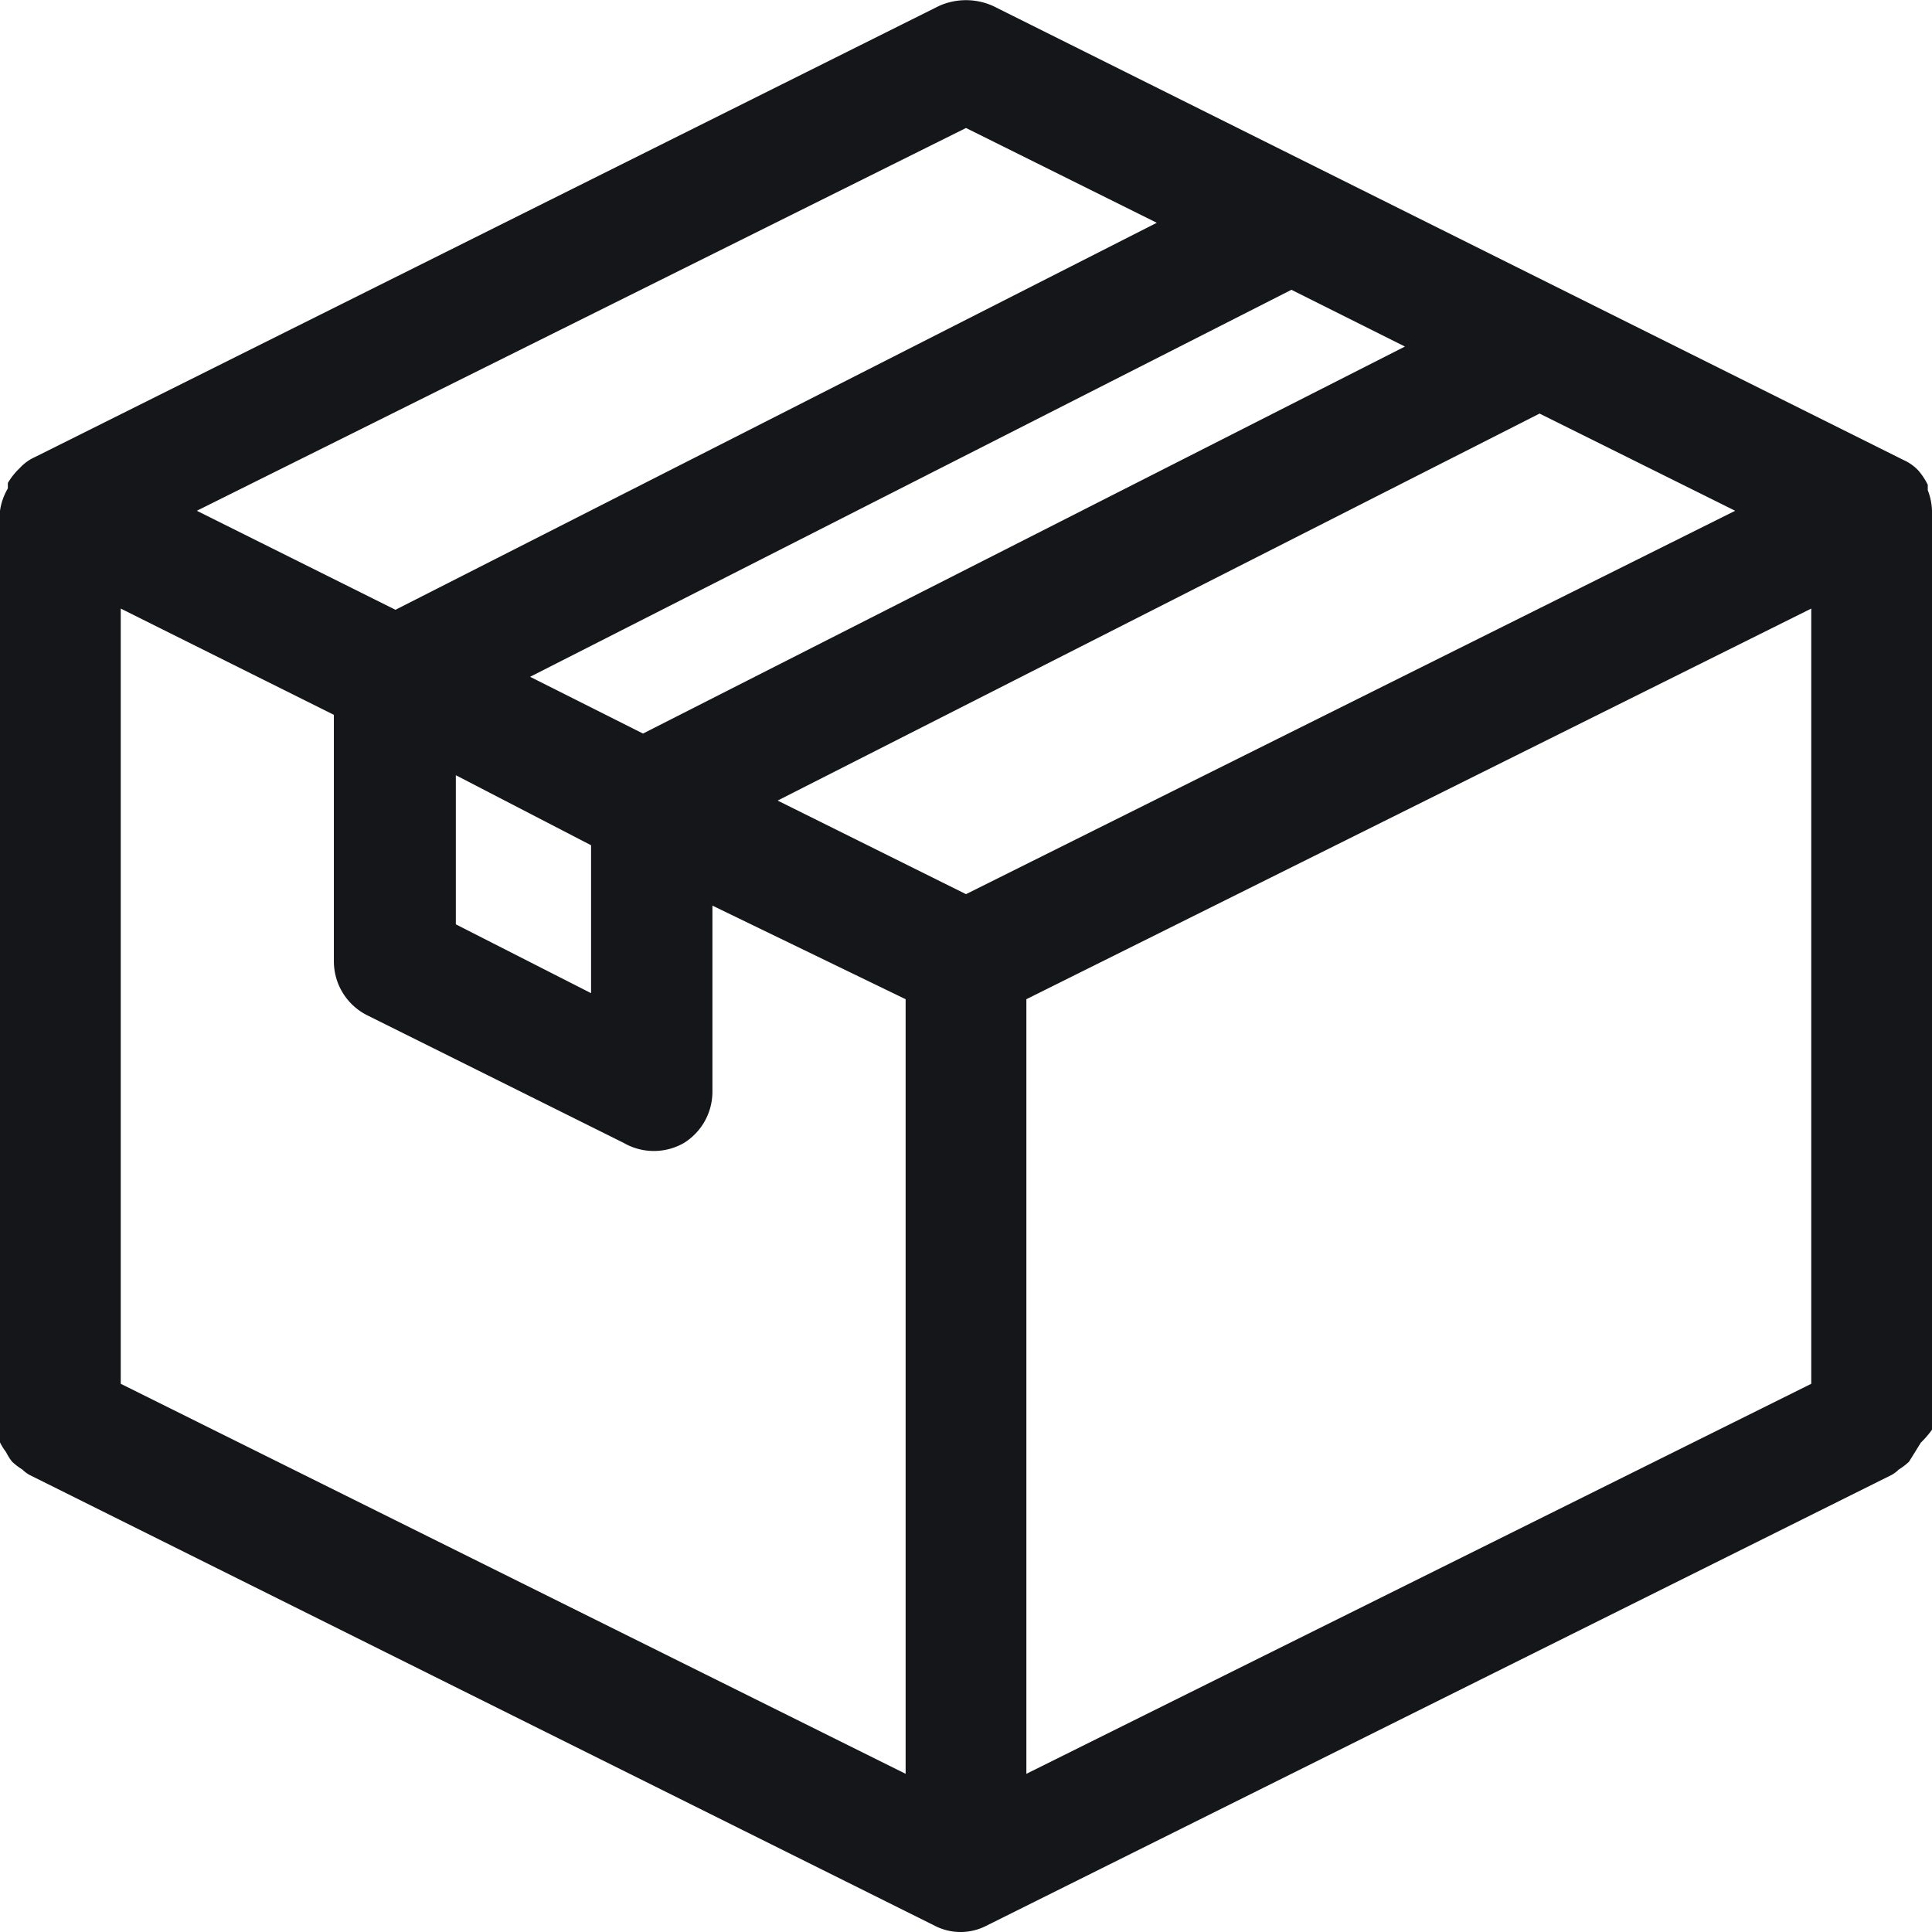 <svg viewBox="0 0 32 32" xmlns="http://www.w3.org/2000/svg"><path fill="#151619" d="m32 23.68a.7.7 0 0 0 0-.14v-15.08a1 1 0 0 0 -.07-.34v-.09a1.14 1.14 0 0 0 -.15-.23s0 0 0 0a.76.76 0 0 0 -.25-.18l-15.08-7.52a1.09 1.09 0 0 0 -.9 0l-14.97 7.47a.76.76 0 0 0 -.25.18 1.14 1.14 0 0 0 -.2.25v.09a1 1 0 0 0 -.13.37v15.08a.7.7 0 0 0 0 .14 1.55 1.55 0 0 0 0 .21.86.86 0 0 0 .1.16.86.86 0 0 0 .1.16 1.09 1.09 0 0 0 .17.13.54.54 0 0 0 .12.09l15 7.47a.93.93 0 0 0 .84 0l15-7.47a.54.54 0 0 0 .12-.09 1.09 1.09 0 0 0 .17-.13 11816661806483.3 11816661806483.3 0 0 1 .2-.32 1.55 1.55 0 0 0 .18-.21zm-30-13.6 3.53 1.76v4.09a1 1 0 0 0 .56.89l4.24 2.11a1 1 0 0 0 1 0 1 1 0 0 0 .47-.85v-3.08l3.2 1.55v12.83l-13-6.46zm21.27-4.34-12.62 6.41-1.87-.94 12.61-6.41zm-13.48 8.26v2.45l-2.24-1.14v-2.47zm7.21 2.55 13-6.47v12.84l-13 6.46zm-1-1.74-3.12-1.55 12.62-6.41 3.24 1.61zm0-12.69 3.16 1.57-12.61 6.41-3.29-1.64z" /></svg>
